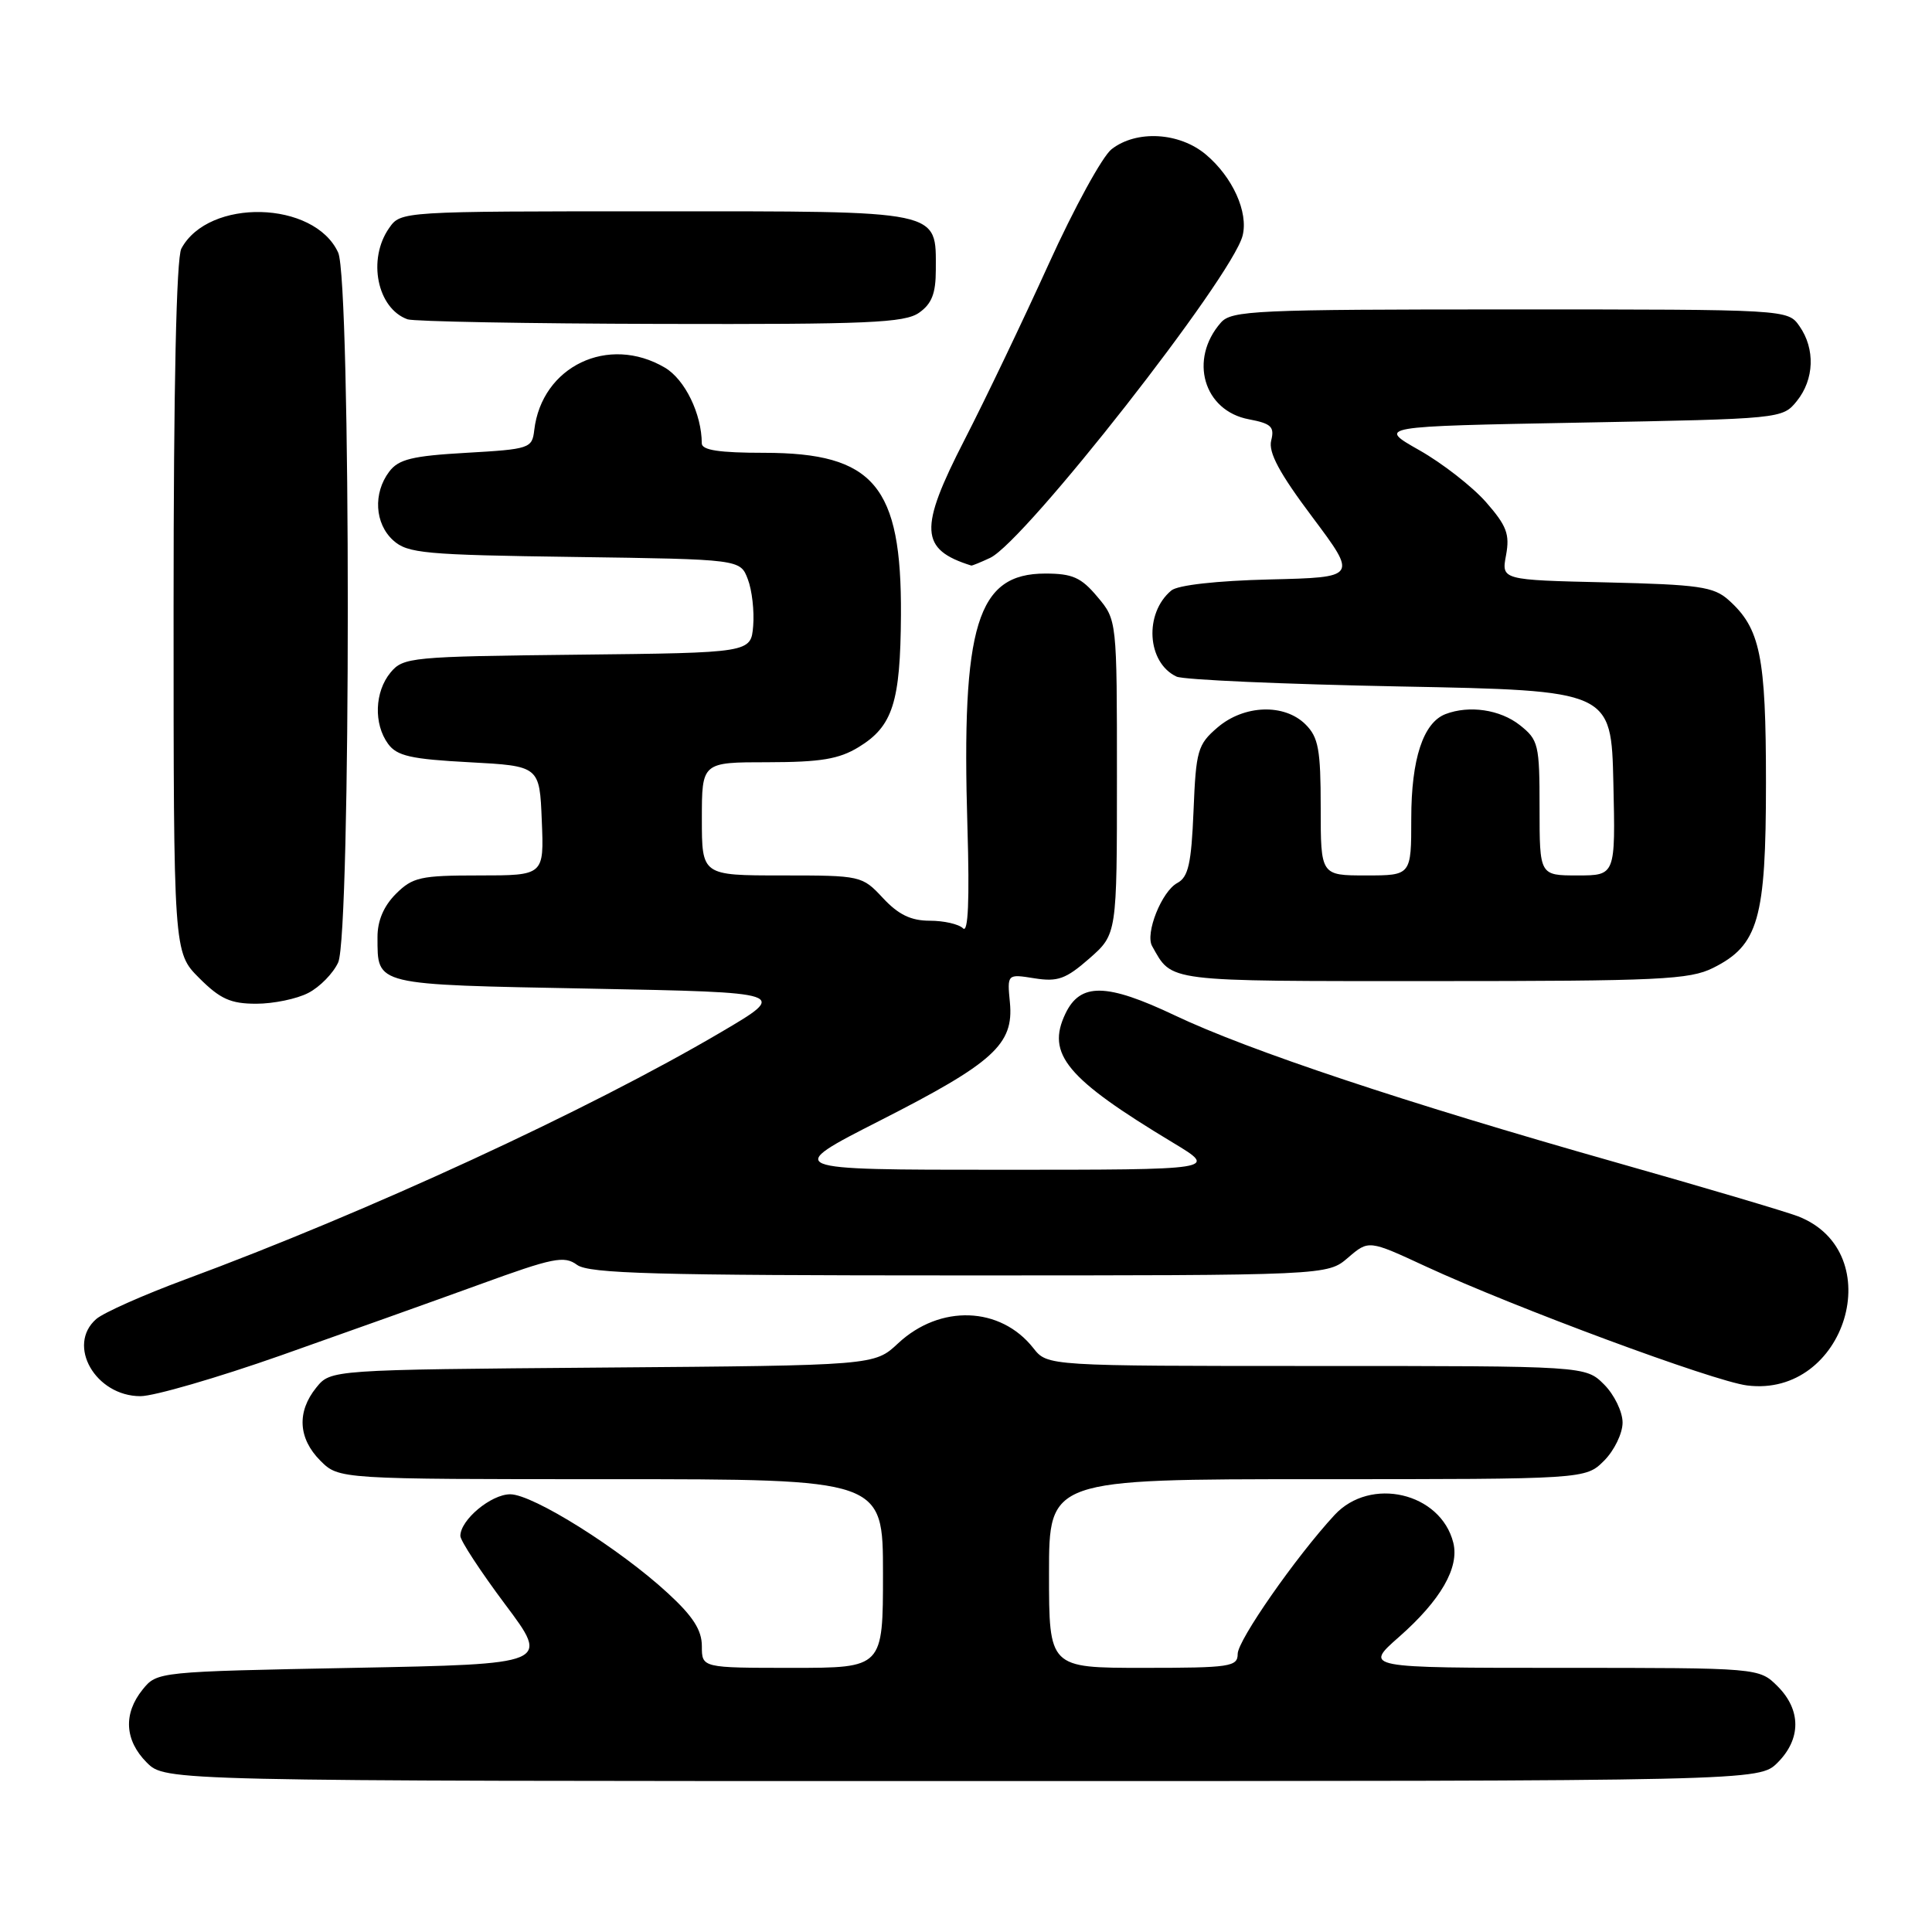 <?xml version="1.0" encoding="UTF-8" standalone="no"?>
<!DOCTYPE svg PUBLIC "-//W3C//DTD SVG 1.1//EN" "http://www.w3.org/Graphics/SVG/1.1/DTD/svg11.dtd" >
<svg xmlns="http://www.w3.org/2000/svg" xmlns:xlink="http://www.w3.org/1999/xlink" version="1.1" viewBox="0 0 256 256">
 <g >
 <path fill="currentColor"
d=" M 235.55 233.55 C 238.67 230.42 238.67 226.58 235.55 223.45 C 233.09 221.00 233.09 221.00 206.90 221.00 C 180.72 221.00 180.72 221.00 185.39 216.89 C 190.91 212.03 193.39 207.71 192.57 204.42 C 190.90 197.77 181.59 195.60 176.83 200.75 C 171.71 206.29 164.00 217.35 164.00 219.15 C 164.00 220.85 163.00 221.00 151.50 221.00 C 139.00 221.00 139.00 221.00 139.00 208.50 C 139.00 196.00 139.00 196.00 174.55 196.00 C 210.09 196.00 210.09 196.00 212.55 193.55 C 213.90 192.20 215.00 189.93 215.00 188.50 C 215.00 187.07 213.90 184.80 212.55 183.45 C 210.09 181.00 210.09 181.00 174.44 181.00 C 138.79 181.00 138.79 181.00 136.93 178.64 C 132.57 173.09 124.56 172.81 119.00 178.00 C 115.87 180.93 115.87 180.93 79.84 181.21 C 43.82 181.50 43.82 181.50 41.91 183.86 C 39.31 187.07 39.51 190.60 42.45 193.55 C 44.91 196.00 44.91 196.00 80.95 196.00 C 117.00 196.00 117.00 196.00 117.00 208.50 C 117.00 221.00 117.00 221.00 105.00 221.00 C 93.00 221.00 93.00 221.00 93.00 218.13 C 93.00 216.00 91.83 214.17 88.50 211.11 C 82.12 205.22 70.61 198.00 67.61 198.00 C 65.07 198.00 61.00 201.39 61.00 203.52 C 61.00 204.14 63.67 208.22 66.93 212.58 C 72.87 220.50 72.87 220.50 46.84 221.00 C 20.98 221.50 20.81 221.51 18.91 223.86 C 16.31 227.07 16.51 230.60 19.45 233.55 C 21.91 236.00 21.91 236.00 127.50 236.00 C 233.09 236.00 233.09 236.00 235.55 233.55 Z  M 37.19 179.61 C 45.61 176.64 57.46 172.41 63.52 170.21 C 73.29 166.65 74.76 166.35 76.46 167.60 C 78.05 168.76 86.88 169.00 127.14 169.00 C 175.89 169.00 175.89 169.00 178.62 166.65 C 181.36 164.30 181.36 164.30 188.93 167.81 C 200.64 173.23 227.04 183.02 231.50 183.58 C 244.58 185.23 250.42 165.94 238.28 161.18 C 236.75 160.58 225.82 157.34 214.00 153.99 C 186.28 146.13 165.42 139.18 155.68 134.55 C 146.60 130.24 143.14 130.19 141.17 134.32 C 138.61 139.68 141.31 142.91 155.44 151.42 C 161.38 155.00 161.38 155.00 132.59 155.00 C 103.80 155.00 103.80 155.00 116.65 148.46 C 131.66 140.82 134.34 138.38 133.82 132.86 C 133.45 129.05 133.45 129.05 137.07 129.63 C 140.16 130.12 141.23 129.73 144.35 127.00 C 148.00 123.79 148.00 123.79 148.00 102.97 C 148.00 82.15 148.00 82.15 145.41 79.08 C 143.26 76.51 142.10 76.00 138.50 76.00 C 129.46 76.00 127.38 82.77 128.19 109.58 C 128.48 119.31 128.29 123.69 127.61 123.01 C 127.05 122.45 125.07 122.00 123.20 122.00 C 120.71 122.00 119.05 121.20 117.00 119.00 C 114.23 116.03 114.09 116.00 103.60 116.00 C 93.00 116.00 93.00 116.00 93.00 108.50 C 93.00 101.00 93.00 101.00 101.75 101.00 C 108.73 100.99 111.16 100.59 113.77 99.00 C 118.30 96.24 119.31 93.07 119.38 81.50 C 119.48 64.36 115.81 60.01 101.25 60.00 C 95.32 60.00 93.00 59.65 92.99 58.75 C 92.98 54.85 90.76 50.29 88.11 48.72 C 80.62 44.30 71.78 48.53 70.79 57.00 C 70.51 59.41 70.18 59.52 61.79 60.00 C 54.61 60.41 52.81 60.85 51.57 62.50 C 49.42 65.35 49.65 69.38 52.10 71.60 C 54.01 73.32 56.22 73.53 76.15 73.80 C 98.09 74.11 98.09 74.11 99.09 76.75 C 99.65 78.20 99.96 80.99 99.80 82.94 C 99.50 86.50 99.50 86.50 76.50 86.75 C 54.47 86.99 53.43 87.09 51.75 89.11 C 49.64 91.66 49.49 95.91 51.42 98.56 C 52.59 100.17 54.44 100.59 62.17 101.00 C 71.50 101.50 71.50 101.50 71.79 108.75 C 72.09 116.00 72.09 116.00 63.50 116.00 C 55.71 116.00 54.68 116.23 52.45 118.45 C 50.83 120.08 50.01 122.02 50.02 124.20 C 50.05 130.62 49.34 130.45 78.21 131.00 C 104.50 131.50 104.50 131.50 95.50 136.79 C 77.93 147.12 48.79 160.57 24.50 169.55 C 19.00 171.59 13.71 173.94 12.75 174.78 C 8.78 178.25 12.66 185.00 18.61 185.00 C 20.41 185.00 28.77 182.57 37.19 179.61 Z  M 40.85 131.57 C 42.37 130.79 44.15 128.97 44.81 127.53 C 46.51 123.80 46.51 37.20 44.81 33.47 C 41.66 26.57 27.63 26.22 24.03 32.94 C 23.37 34.18 23.00 51.13 23.00 80.53 C 23.00 126.20 23.00 126.20 26.40 129.60 C 29.17 132.37 30.56 133.00 33.95 133.00 C 36.23 133.00 39.34 132.36 40.85 131.57 Z  M 227.00 128.25 C 233.01 125.25 234.00 121.78 234.00 103.72 C 234.00 86.92 233.25 83.26 229.04 79.50 C 227.07 77.74 225.11 77.46 212.87 77.17 C 198.94 76.85 198.94 76.85 199.56 73.56 C 200.07 70.79 199.65 69.67 196.90 66.53 C 195.09 64.48 191.12 61.38 188.06 59.65 C 182.50 56.50 182.50 56.50 209.34 56.00 C 236.06 55.50 236.19 55.49 238.09 53.14 C 240.40 50.28 240.55 46.23 238.44 43.22 C 236.89 41.00 236.89 41.00 200.10 41.00 C 166.31 41.00 163.18 41.14 161.77 42.75 C 157.50 47.62 159.48 54.44 165.49 55.56 C 168.44 56.12 168.90 56.55 168.44 58.37 C 168.05 59.94 169.52 62.69 173.89 68.51 C 179.87 76.50 179.87 76.50 168.25 76.78 C 161.22 76.95 156.06 77.53 155.21 78.24 C 151.58 81.26 151.97 87.80 155.89 89.65 C 156.77 90.08 170.10 90.66 185.50 90.96 C 213.50 91.50 213.50 91.50 213.78 103.75 C 214.06 116.00 214.06 116.00 209.03 116.00 C 204.00 116.00 204.00 116.00 204.00 107.07 C 204.00 98.62 203.86 98.04 201.37 96.07 C 198.76 94.02 194.68 93.42 191.54 94.62 C 188.58 95.76 187.00 100.57 187.00 108.45 C 187.00 116.00 187.00 116.00 181.00 116.00 C 175.00 116.00 175.00 116.00 175.00 107.00 C 175.00 99.33 174.70 97.70 173.00 96.00 C 170.19 93.19 164.83 93.38 161.31 96.41 C 158.70 98.65 158.47 99.45 158.15 107.43 C 157.86 114.45 157.46 116.22 156.00 117.00 C 153.94 118.10 151.71 123.68 152.66 125.36 C 155.37 130.16 154.11 130.00 189.90 130.00 C 219.89 130.00 223.88 129.81 227.00 128.25 Z  M 131.20 73.92 C 135.81 71.75 163.26 36.72 164.65 31.23 C 165.44 28.12 163.33 23.46 159.79 20.48 C 156.27 17.52 150.59 17.20 147.29 19.77 C 146.07 20.72 142.32 27.57 138.95 35.00 C 135.58 42.42 130.57 52.90 127.81 58.27 C 121.73 70.11 121.87 72.80 128.70 74.94 C 128.81 74.97 129.94 74.51 131.20 73.92 Z  M 121.78 41.44 C 123.46 40.26 124.00 38.89 124.00 35.77 C 124.00 27.76 125.13 28.00 86.90 28.00 C 53.12 28.00 53.11 28.00 51.56 30.22 C 48.66 34.36 49.98 40.87 54.00 42.31 C 54.83 42.60 69.91 42.88 87.53 42.92 C 114.98 42.99 119.87 42.78 121.78 41.44 Z "/>
</g>
</svg>